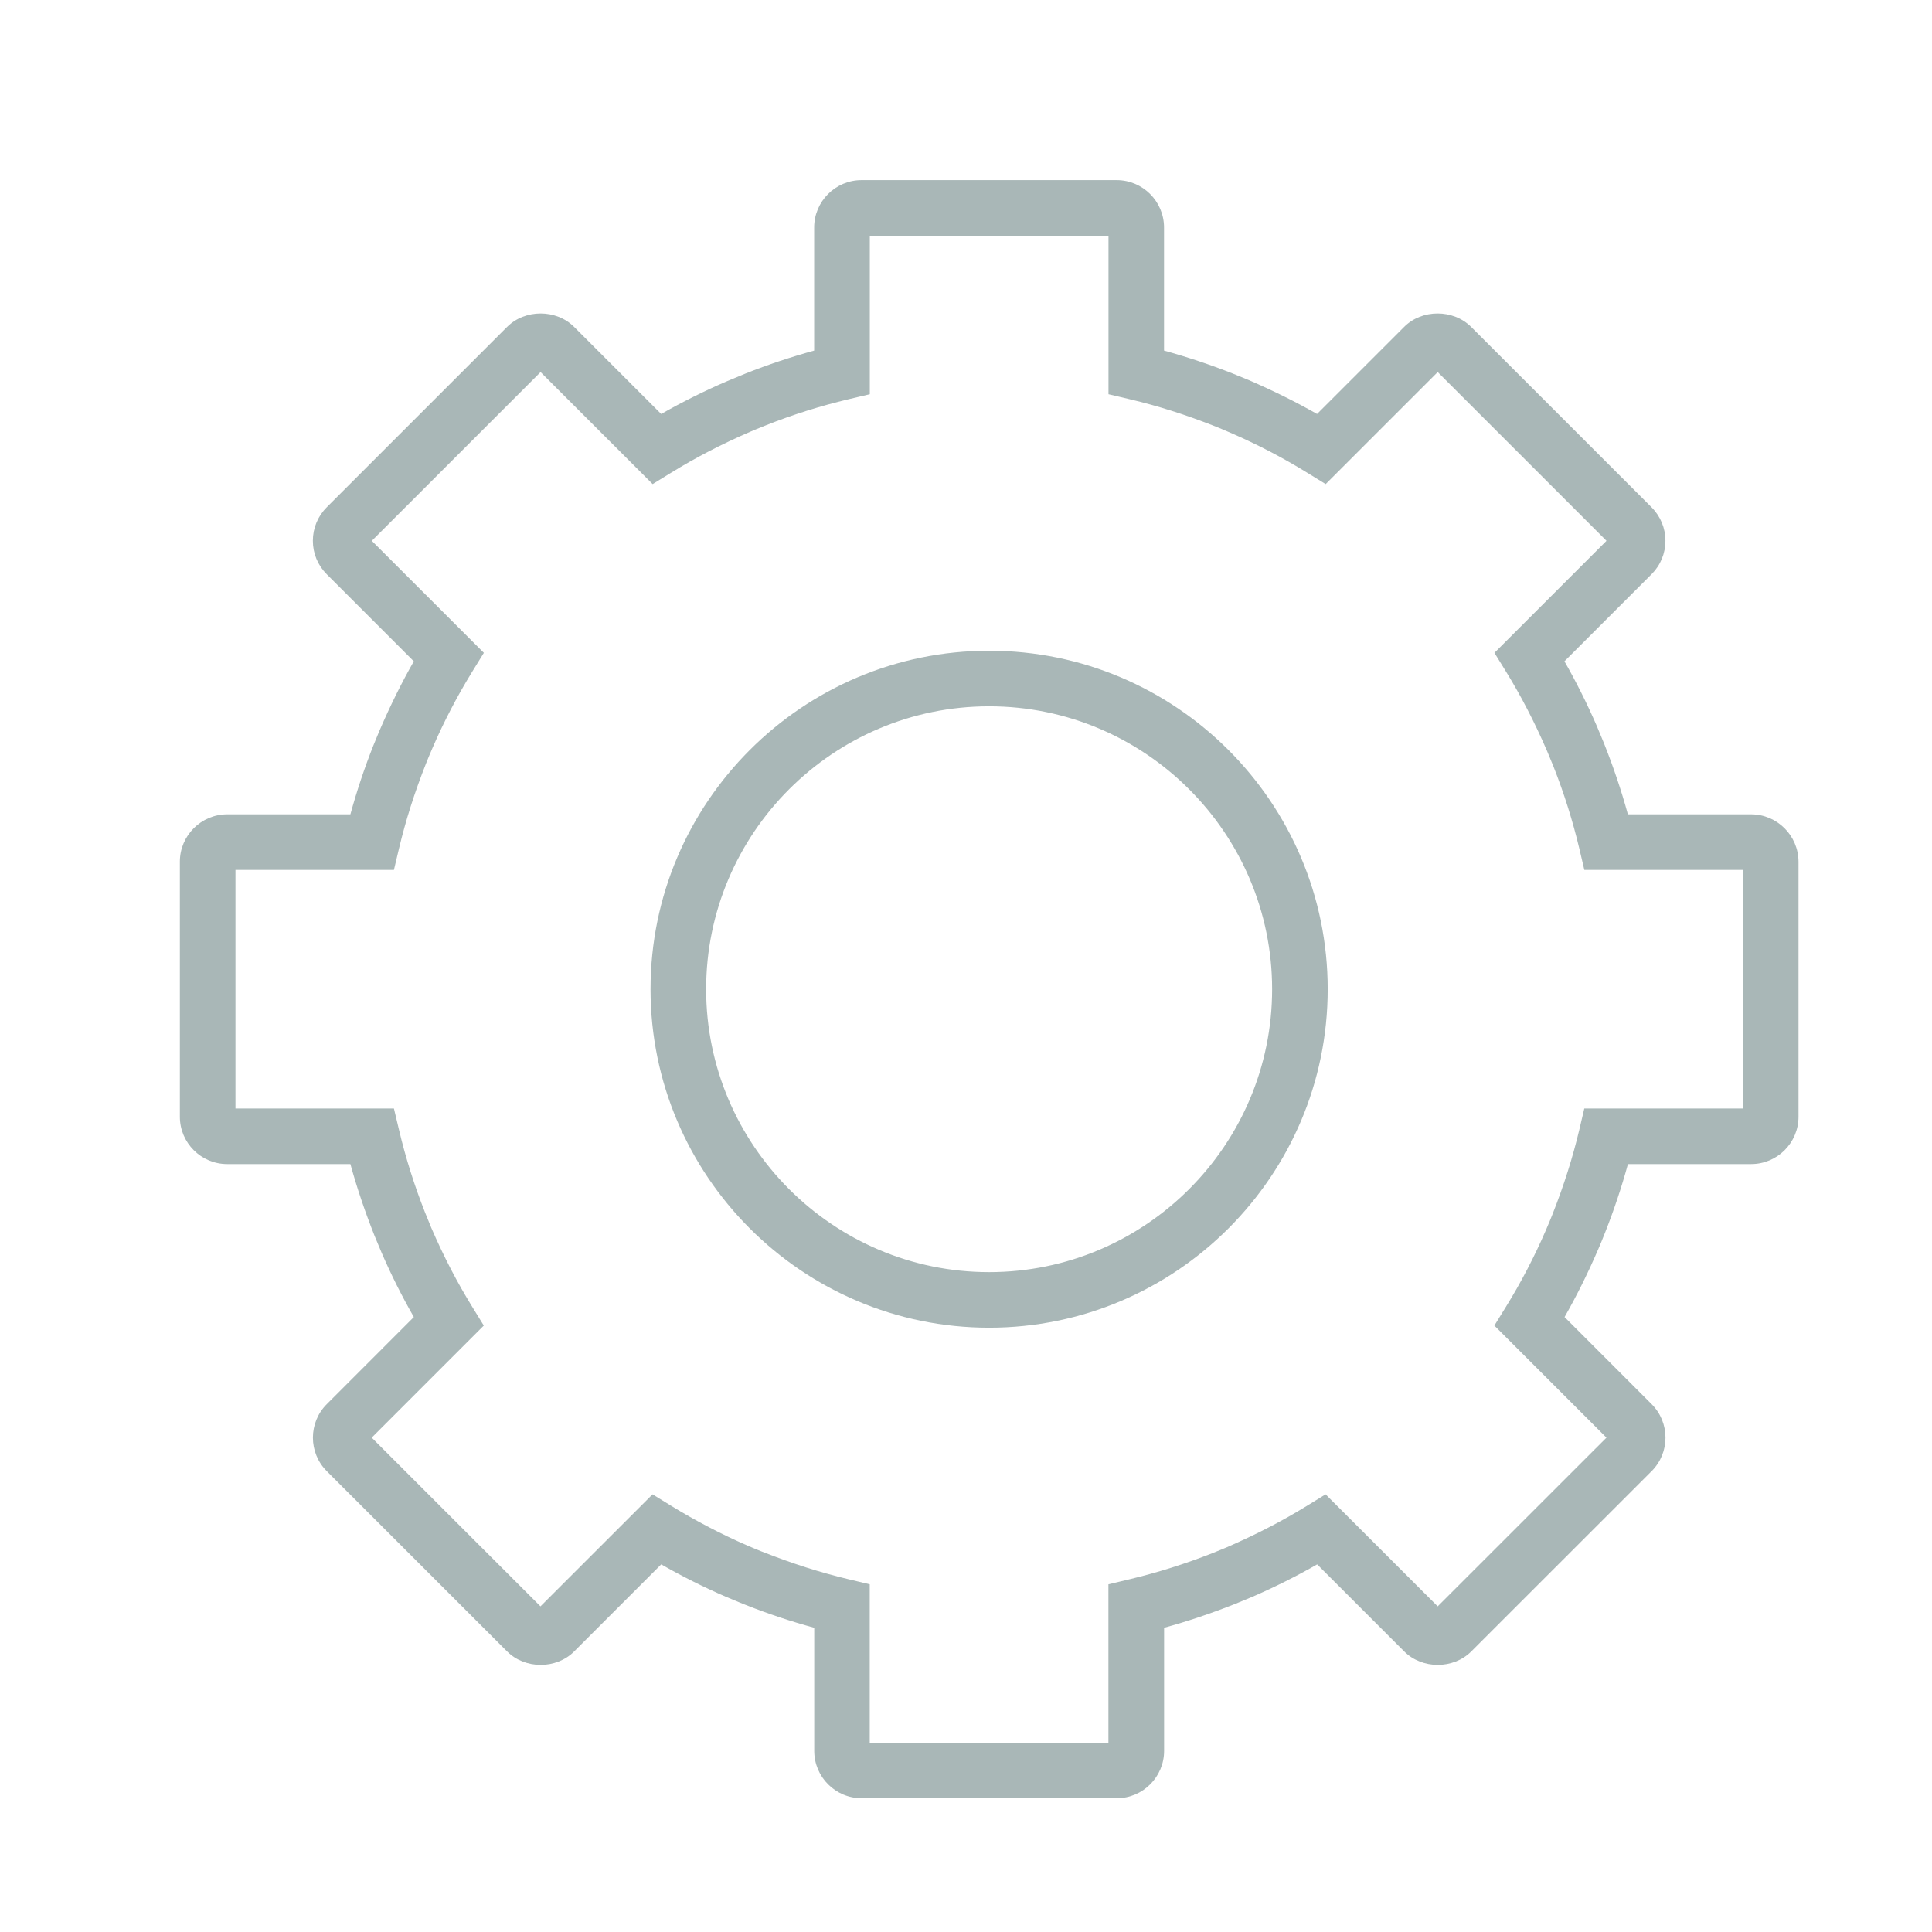 <?xml version="1.0" standalone="no"?><!DOCTYPE svg PUBLIC "-//W3C//DTD SVG 1.1//EN" "http://www.w3.org/Graphics/SVG/1.1/DTD/svg11.dtd"><svg width="16" height="16" viewBox="0 0 16 16" version="1.1" xmlns="http://www.w3.org/2000/svg" xmlns:xlink="http://www.w3.org/1999/xlink"><defs><style type="text/css"><![CDATA[
@font-face { font-family: ifont; src: url("http://at.alicdn.com/t/font_1442373896_4754455.eot?#iefix") format("embedded-opentype"), url("http://at.alicdn.com/t/font_1442373896_4754455.woff") format("woff"), url("http://at.alicdn.com/t/font_1442373896_4754455.ttf") format("truetype"), url("http://at.alicdn.com/t/font_1442373896_4754455.svg#ifont") format("svg"); }

]]></style></defs><g class="transform-group"><g transform="scale(0.016, 0.016)"><path d="M906.332 421.495l-63.75 0c-3.299-12.053-7.355-24.191-12.398-36.865l-3.729-8.961c-4.939-11.379-10.533-22.586-16.697-33.377l45.066-45.066c4.645-4.628 7.199-10.792 7.199-17.337 0-6.544-2.557-12.691-7.199-17.336l-93.363-93.345c-9.289-9.272-25.434-9.272-34.688 0l-45.066 45.066c-10.947-6.233-22.498-11.967-35.398-17.561l-8.375-3.42c-11.516-4.541-23.395-8.512-35.43-11.828l0-63.713c0-13.52-11-24.519-24.537-24.519L445.944 93.233c-13.537 0-24.536 11.016-24.536 24.519l0 63.715c-12.053 3.316-23.932 7.27-35.414 11.829l-10.359 4.3c-11.361 4.921-22.568 10.515-33.411 16.68l-45.066-45.066c-9.272-9.272-25.417-9.272-34.689 0l-93.345 93.345c-4.627 4.628-7.184 10.792-7.184 17.336 0 6.545 2.539 12.691 7.184 17.337l45.066 45.066c-6.233 10.947-12.018 22.585-17.732 35.811l-3.281 7.96c-4.559 11.517-8.513 23.379-11.811 35.432l-63.749 0c-13.52 0-24.519 11.016-24.519 24.519l0 132.006c0 13.502 10.999 24.501 24.519 24.501l63.749 0c3.332 12.104 7.408 24.277 12.483 37.072l3.661 8.771c4.938 11.413 10.533 22.585 16.697 33.342l-45.066 45.084c-9.566 9.549-9.566 25.106 0 34.672l93.345 93.327c9.272 9.237 25.417 9.29 34.689 0l45.066-45.066c10.827 6.183 21.981 11.776 33.257 16.663l7.667 3.194 2.884 1.157c11.499 4.559 23.362 8.513 35.397 11.794l0 63.715c0 13.52 10.998 24.519 24.536 24.519l132.023 0c13.537 0 24.535-11.016 24.535-24.519l0-63.715c12.088-3.316 24.209-7.391 36.812-12.363l9.014-3.729c11.379-4.938 22.568-10.532 33.395-16.715l45.066 45.066c9.254 9.237 25.398 9.29 34.689 0l93.361-93.327c9.566-9.549 9.566-25.124 0-34.672l-45.066-45.083c6.182-10.844 11.914-22.327 17.406-35.052l1.467-3.453 2.123-5.284c4.576-11.568 8.531-23.431 11.811-35.397l63.75 0c13.537 0 24.535-10.981 24.535-24.501L930.903 446.014C930.852 432.511 919.852 421.495 906.332 421.495zM902.084 573.754l-82.053 0-2.607 11.068c-3.418 14.384-7.926 28.681-13.916 43.823l-1.416 3.506-2.021 4.748c-5.904 13.658-12.848 26.971-20.617 39.524l-5.975 9.687 58.018 58.017-87.354 87.319-58.016-57.982-9.688 5.958c-12.656 7.787-25.988 14.712-41.406 21.428l-2.92 1.208-4.781 1.935c-13.779 5.422-28.094 9.946-42.562 13.399l-11.053 2.642 0 81.966L450.174 902l0-81.967-11.052-2.642c-14.486-3.453-28.818-7.978-45.118-14.436l-3.954-1.624-3.057-1.295c-13.605-5.906-26.901-12.847-39.558-20.616l-9.688-5.958-57.999 57.981-87.353-87.318 58.017-58.017-5.974-9.687c-7.752-12.554-14.694-25.866-21.221-40.957l-1.347-3.316-1.952-4.782c-5.456-13.797-9.962-28.094-13.399-42.58l-2.625-11.034-82.019 0 0-123.49 82.019 0 2.625-11.051c3.453-14.486 7.959-28.818 14.141-44.411l1.175-2.883 2.038-4.801c5.853-13.537 12.795-26.851 20.616-39.559l5.957-9.651-58-57.982 87.354-87.336 58 57.981 9.687-5.956c12.675-7.805 25.987-14.712 40.854-21.151l3.488-1.468 4.816-1.934c13.711-5.456 28.024-9.946 42.494-13.398l11.068-2.607 0-82.019 123.544 0 0 82.019 11.068 2.607c14.471 3.419 28.768 7.942 44.428 14.124l3.055 1.26 4.611 1.969c13.572 5.87 26.883 12.777 39.559 20.6l9.686 5.957 58-57.982 87.354 87.336-58 57.982 5.959 9.651c7.77 12.622 14.693 25.936 21.254 41.096l3.316 8.012c5.473 13.848 9.98 28.145 13.398 42.528l2.607 11.068L902.1 450.263l0 123.494-0.016-0.001L902.084 573.754zM511.972 336.818c-96.626 0-175.259 78.581-175.259 175.189s78.617 175.208 175.259 175.208c96.643 0 175.243-78.6 175.243-175.208S608.615 336.818 511.972 336.818zM511.972 658.448c-80.774 0-146.475-65.719-146.475-146.44 0-80.74 65.718-146.424 146.475-146.424 80.756 0 146.475 65.684 146.475 146.424S592.73 658.448 511.972 658.448z" fill="#a9b7b7"></path></g></g></svg>